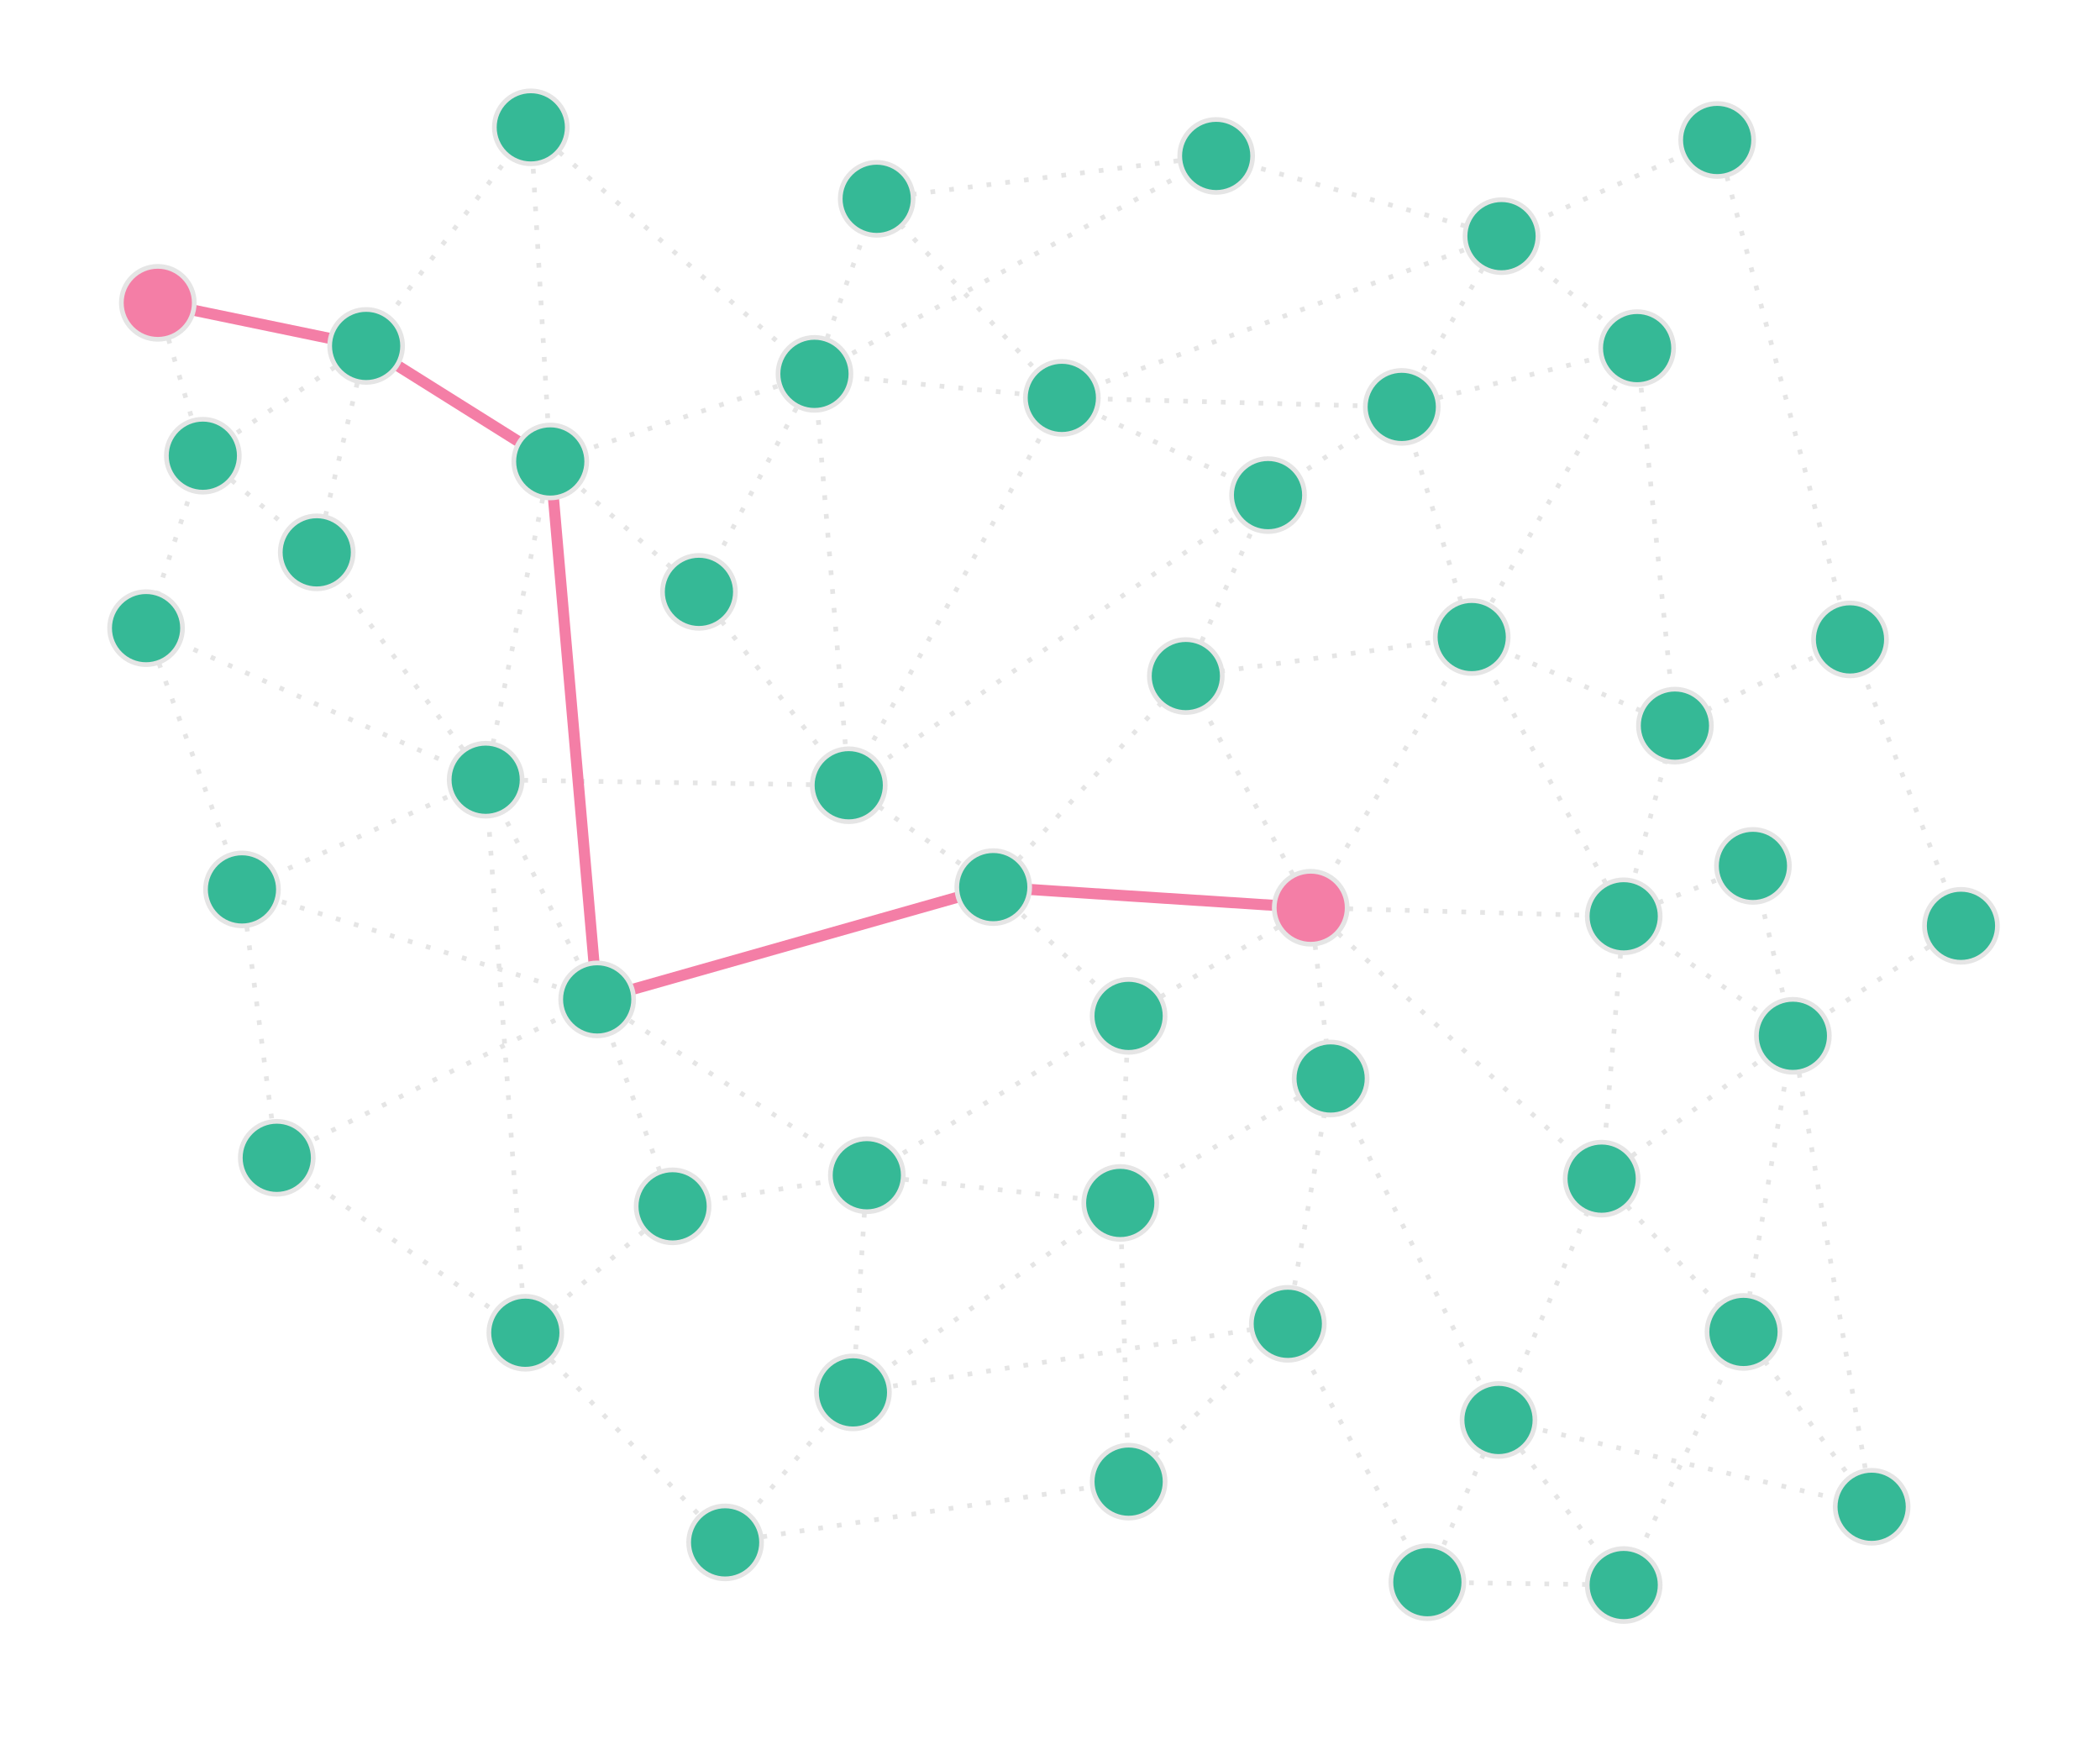 <?xml version="1.0" encoding="UTF-8" standalone="no"?>
<svg
   id="svg241"
   width="445.8pt"
   height="369.2pt"
   version="1.1"
   viewBox="0 0 445.8 369.2"
   sodipodi:docname="shortest_path_1.svg"
   inkscape:version="1.3 (0e150ed6c4, 2023-07-21)"
   inkscape:export-filename="shortest_path1.pdf"
   inkscape:export-xdpi="400"
   inkscape:export-ydpi="400"
   xml:space="preserve"
   xmlns:inkscape="http://www.inkscape.org/namespaces/inkscape"
   xmlns:sodipodi="http://sodipodi.sourceforge.net/DTD/sodipodi-0.dtd"
   xmlns:xlink="http://www.w3.org/1999/xlink"
   xmlns="http://www.w3.org/2000/svg"
   xmlns:svg="http://www.w3.org/2000/svg"
   xmlns:rdf="http://www.w3.org/1999/02/22-rdf-syntax-ns#"
   xmlns:cc="http://creativecommons.org/ns#"
   xmlns:dc="http://purl.org/dc/elements/1.1/"><sodipodi:namedview
     id="namedview114"
     pagecolor="#121212"
     bordercolor="#666666"
     borderopacity="1.0"
     inkscape:showpageshadow="2"
     inkscape:pageopacity="0.0"
     inkscape:pagecheckerboard="0"
     inkscape:deskcolor="#d1d1d1"
     inkscape:document-units="pt"
     showgrid="false"
     inkscape:zoom="1.2416458"
     inkscape:cx="233.96366"
     inkscape:cy="277.05164"
     inkscape:window-width="1920"
     inkscape:window-height="1043"
     inkscape:window-x="0"
     inkscape:window-y="0"
     inkscape:window-maximized="1"
     inkscape:current-layer="svg241" /><defs
     id="defs6"><style
       id="style4"
       type="text/css">*{stroke-linejoin: round; stroke-linecap: butt}</style></defs><path
     style="fill:none;stroke:#e5e5e5;stroke-width:1;stroke-linecap:butt;stroke-linejoin:miter;stroke-opacity:1;stroke-dasharray:1,3;stroke-dashoffset:0"
     d="m 112.682,27.028 60.219,52.328 -24.524,46.275 31.799,41.044 30.678,21.624 67.391,4.38 34.18,-57.459 -14.851,-48.851 21.176,-36.242 45.778,-20.412"
     id="path548"
     sodipodi:nodetypes="cccccccccc" /><path
     style="fill:none;stroke:#e5e5e5;stroke-width:1;stroke-linecap:butt;stroke-linejoin:miter;stroke-opacity:1;stroke-dasharray:1,3;stroke-dashoffset:0"
     d="m 278.244,192.68 -26.51,-49.18 17.449,-38.405 -43.77,-20.638"
     id="path550" /><path
     style="fill:none;stroke:#e5e5e5;stroke-width:1;stroke-linecap:butt;stroke-linejoin:miter;stroke-opacity:1;stroke-dasharray:1,3;stroke-dashoffset:0"
     d="M 318.75,50.127 258.179,33.1"
     id="path552" /><path
     style="fill:none;stroke:#e5e5e5;stroke-width:1;stroke-linecap:butt;stroke-linejoin:miter;stroke-opacity:1;stroke-dasharray:1,3;stroke-dashoffset:0"
     d="M 172.9,79.356 186.109,42.199"
     id="path554" /><path
     style="fill:none;stroke:#e5e5e5;stroke-width:1;stroke-linecap:butt;stroke-linejoin:miter;stroke-opacity:1;stroke-dasharray:1,3;stroke-dashoffset:0"
     d="m 278.244,192.68 -38.658,22.953 -55.571,33.826 -41.231,6.599 -31.264,26.833"
     id="path652"
     sodipodi:nodetypes="ccccc" /><path
     style="fill:none;stroke:#e5e5e5;stroke-width:1;stroke-linecap:butt;stroke-linejoin:miter;stroke-opacity:1;stroke-dasharray:1,3;stroke-dashoffset:0"
     d="m 184.014,249.459 -2.947,46.093 -27.136,31.837"
     id="path654" /><path
     style="fill:none;stroke:#e5e5e5;stroke-width:1;stroke-linecap:butt;stroke-linejoin:miter;stroke-opacity:1;stroke-dasharray:1,3;stroke-dashoffset:0"
     d="m 278.244,192.68 4.228,36.242 -9.091,52.072 -33.788,33.502"
     id="path656" /><path
     style="fill:none;stroke:#e5e5e5;stroke-width:1;stroke-linecap:butt;stroke-linejoin:miter;stroke-opacity:1;stroke-dasharray:1,3;stroke-dashoffset:0"
     d="m 282.473,228.922 -44.658,26.417"
     id="path658" /><path
     style="fill:none;stroke:#e5e5e5;stroke-width:1;stroke-linecap:butt;stroke-linejoin:miter;stroke-opacity:1;stroke-dasharray:1,3;stroke-dashoffset:0"
     d="M 148.376,125.631 116.813,97.951 m 0,0 -39.089,-24.523 m 0,0 -44.225,-9.149"
     id="path660"
     sodipodi:nodetypes="cccccc" /><path
     style="fill:none;stroke:#e5e5e5;stroke-width:1;stroke-linecap:butt;stroke-linejoin:miter;stroke-opacity:1;stroke-dasharray:1,3;stroke-dashoffset:0"
     d="m 77.724,73.428 -34.665,23.301 -12.05,36.6"
     id="path662" /><path
     style="fill:none;stroke:#e5e5e5;stroke-width:1;stroke-linecap:butt;stroke-linejoin:miter;stroke-opacity:1;stroke-dasharray:1,3;stroke-dashoffset:0"
     d="m 43.059,96.73 24.181,20.514"
     id="path664" /><path
     style="fill:none;stroke:#e5e5e5;stroke-width:1;stroke-linecap:butt;stroke-linejoin:miter;stroke-opacity:1;stroke-dasharray:1,3;stroke-dashoffset:0"
     d="M 142.784,256.058 126.773,212.134 103.097,165.505 51.367,188.788"
     id="path666" /><path
     style="fill:none;stroke:#e5e5e5;stroke-width:1;stroke-linecap:butt;stroke-linejoin:miter;stroke-opacity:1;stroke-dasharray:1,3;stroke-dashoffset:0"
     d="m 51.367,188.788 7.388,56.969"
     id="path668" /><path
     style="fill:none;stroke:#e5e5e5;stroke-width:1;stroke-linecap:butt;stroke-linejoin:miter;stroke-opacity:1;stroke-dasharray:1,3;stroke-dashoffset:0"
     d="m 278.244,192.68 66.444,1.812 10.873,-40.47 37.167,-18.301"
     id="path670" /><path
     style="fill:none;stroke:#e5e5e5;stroke-width:1;stroke-linecap:butt;stroke-linejoin:miter;stroke-opacity:1;stroke-dasharray:1,3;stroke-dashoffset:0"
     d="m 344.688,194.492 27.432,-10.696 8.482,36.066 35.682,-23.346"
     id="path672" /><path
     style="fill:none;stroke:#e5e5e5;stroke-width:1;stroke-linecap:butt;stroke-linejoin:miter;stroke-opacity:1;stroke-dasharray:1,3;stroke-dashoffset:0"
     d="m 278.244,192.68 61.764,57.501 -21.898,51.225 -15.101,34.43"
     id="path674" /><path
     style="fill:none;stroke:#e5e5e5;stroke-width:1;stroke-linecap:butt;stroke-linejoin:miter;stroke-opacity:1;stroke-dasharray:1,3;stroke-dashoffset:0"
     d="m 318.111,301.406 26.578,35.034"
     id="path676" /><path
     style="fill:none;stroke:#e5e5e5;stroke-width:1;stroke-linecap:butt;stroke-linejoin:miter;stroke-opacity:1;stroke-dasharray:1,3;stroke-dashoffset:0"
     d="m 340.008,250.181 30.102,32.538 27.215,37.11"
     id="path678" /><path
     style="fill:none;stroke:#e5e5e5;stroke-width:1;stroke-linecap:butt;stroke-linejoin:miter;stroke-opacity:1;stroke-dasharray:1,3;stroke-dashoffset:0"
     d="m 210.853,188.3 40.882,-44.8 60.69,-8.28 43.137,18.801 -8.021,-80.13 -49.966,12.478 -28.39,18.725 -89.009,61.582 -7.275,-87.32 85.279,-46.256 -72.07,9.099 39.305,42.256 72.159,1.913"
     id="path394" /><path
     style="fill:none;stroke:#e5e5e5;stroke-width:1;stroke-linecap:butt;stroke-linejoin:miter;stroke-opacity:1;stroke-dasharray:1,3;stroke-dashoffset:0"
     d="m 344.688,194.492 -4.68,55.689 40.595,-30.32 z"
     id="path396" /><path
     style="fill:none;stroke:#e5e5e5;stroke-width:1;stroke-linecap:butt;stroke-linejoin:miter;stroke-opacity:1;stroke-dasharray:1,3;stroke-dashoffset:0"
     d="M 344.688,194.492 312.424,135.22 347.54,73.891 318.75,50.127 225.414,84.456 172.9,79.356 116.813,97.951 112.682,27.028 77.724,73.428 67.239,117.244 l 35.857,48.261 -72.088,-32.175 20.359,55.458 75.406,23.347 -68.018,33.622 52.764,37.134 -8.423,-117.386 13.717,-67.554 9.96,114.183 57.241,37.325 53.8,5.88 1.772,-39.706 -28.733,-27.333 -84.08,23.834"
     id="path398" /><path
     style="fill:none;stroke:#e5e5e5;stroke-width:1;stroke-linecap:butt;stroke-linejoin:miter;stroke-opacity:1;stroke-dasharray:1,3;stroke-dashoffset:0"
     d="m 103.097,165.505 77.078,1.171 45.239,-82.22"
     id="path400" /><path
     style="fill:none;stroke:#e5e5e5;stroke-width:1;stroke-linecap:butt;stroke-linejoin:miter;stroke-opacity:1;stroke-dasharray:1,3;stroke-dashoffset:0"
     d="m 153.932,327.39 85.662,-12.894 -1.779,-59.156 -56.747,40.213 92.315,-14.559 29.628,54.842 41.679,0.604 25.422,-53.721 10.492,-62.858 16.722,99.968 -79.215,-18.423 -35.638,-72.484"
     id="path402" /><path
     style="fill:none;stroke:#e5e5e5;stroke-width:1;stroke-linecap:butt;stroke-linejoin:miter;stroke-opacity:1;stroke-dasharray:1,3;stroke-dashoffset:0"
     d="m 33.499,64.28 9.559,32.45"
     id="path404" /><path
     style="fill:none;stroke:#e5e5e5;stroke-width:1;stroke-linecap:butt;stroke-linejoin:miter;stroke-opacity:1;stroke-dasharray:1,3;stroke-dashoffset:0"
     d="m 111.519,282.89 42.412,44.499"
     id="path406" /><path
     style="fill:none;stroke:#e5e5e5;stroke-width:1;stroke-linecap:butt;stroke-linejoin:miter;stroke-opacity:1;stroke-dasharray:1,3;stroke-dashoffset:0"
     d="m 364.528,29.715 28.2,106.005 23.557,60.794"
     id="path408" /><use
     id="use171"
     x="386.175"
     y="156.36"
     fill="#73e6c8"
     stroke="#000000"
     stroke-width="0.3"
     xlink:href="#m36042471c1" /><use
     id="use173"
     x="420.813"
     y="234.179"
     fill="#73e6c8"
     stroke="#000000"
     stroke-width="0.3"
     xlink:href="#m36042471c1" /><use
     id="use175"
     x="251.629"
     y="278.723"
     fill="#73e6c8"
     stroke="#000000"
     stroke-width="0.3"
     xlink:href="#m36042471c1" /><use
     id="use177"
     x="172.863"
     y="196.482"
     fill="#73e6c8"
     stroke="#000000"
     stroke-width="0.3"
     xlink:href="#m36042471c1" /><use
     id="use179"
     x="126.676"
     y="233.227"
     fill="#73e6c8"
     stroke="#000000"
     stroke-width="0.3"
     xlink:href="#m36042471c1" /><use
     id="use181"
     x="221.416"
     y="347.097"
     fill="#73e6c8"
     stroke="#000000"
     stroke-width="0.3"
     xlink:href="#m36042471c1" /><use
     id="use183"
     x="235.718"
     y="34.988"
     fill="#73e6c8"
     stroke="#52aa71"
     stroke-width="1.5"
     xlink:href="#m36042471c1" /><use
     id="use185"
     x="204.533"
     y="290.165"
     fill="#73e6c8"
     stroke="#000000"
     stroke-width="0.3"
     xlink:href="#m36042471c1" /><use
     id="use187"
     x="94.938"
     y="319.777"
     fill="#73e6c8"
     stroke="#000000"
     stroke-width="0.3"
     xlink:href="#m36042471c1" /><use
     id="use189"
     x="88.15"
     y="347.67"
     fill="#73e6c8"
     stroke="#000000"
     stroke-width="0.3"
     xlink:href="#m36042471c1" /><use
     id="use191"
     x="342.597"
     y="220.369"
     fill="#73e6c8"
     stroke="#000000"
     stroke-width="0.3"
     xlink:href="#m36042471c1" /><use
     id="use193"
     x="318.184"
     y="188.599"
     fill="#73e6c8"
     stroke="#000000"
     stroke-width="0.3"
     xlink:href="#m36042471c1" /><use
     id="use195"
     x="234.637"
     y="223.558"
     fill="#73e6c8"
     stroke="#000000"
     stroke-width="0.3"
     xlink:href="#m36042471c1" /><use
     id="use197"
     x="140.029"
     y="284.329"
     fill="#73e6c8"
     stroke="#000000"
     stroke-width="0.3"
     xlink:href="#m36042471c1" /><use
     id="use199"
     transform="translate(1.364,-11.5)"
     x="277.17"
     y="183.336"
     fill="#73e6c8"
     stroke="#000000"
     stroke-width="0.3"
     xlink:href="#m36042471c1" /><use
     id="use201"
     x="47.854"
     y="268.648"
     fill="#73e6c8"
     stroke="#000000"
     stroke-width="0.3"
     xlink:href="#m36042471c1" /><use
     id="use203"
     x="185.622"
     y="238.717"
     fill="#73e6c8"
     stroke="#000000"
     stroke-width="0.3"
     xlink:href="#m36042471c1" /><use
     id="use205"
     x="270.01"
     y="335.628"
     fill="#73e6c8"
     stroke="#000000"
     stroke-width="0.3"
     xlink:href="#m36042471c1" /><use
     id="use207"
     x="281.5"
     y="256.557"
     fill="#73e6c8"
     stroke="#000000"
     stroke-width="0.3"
     xlink:href="#m36042471c1" /><use
     id="use209"
     transform="translate(4.962,6.019)"
     x="59.043"
     y="205.227"
     fill="#73e6c8"
     stroke="#000000"
     stroke-width="0.3"
     xlink:href="#m36042471c1" /><use
     id="use211"
     x="274.743"
     y="112.829"
     fill="#73e6c8"
     stroke="#000000"
     stroke-width="0.3"
     xlink:href="#m36042471c1" /><use
     id="use213"
     x="117.759"
     y="205.553"
     fill="#73e6c8"
     stroke="#000000"
     stroke-width="0.3"
     xlink:href="#m36042471c1" /><use
     id="use215"
     x="260.024"
     y="201.72"
     fill="#73e6c8"
     stroke="#000000"
     stroke-width="0.3"
     xlink:href="#m36042471c1" /><use
     id="use217"
     x="77.343"
     y="158.027"
     fill="#73e6c8"
     stroke="#000000"
     stroke-width="0.3"
     xlink:href="#m36042471c1" /><use
     id="use219"
     x="39.987"
     y="244.903"
     fill="#73e6c8"
     stroke="#000000"
     stroke-width="0.3"
     xlink:href="#m36042471c1" /><use
     id="use221"
     x="177.705"
     y="110.312"
     fill="#73e6c8"
     stroke="#000000"
     stroke-width="0.3"
     xlink:href="#m36042471c1" /><use
     id="use223"
     x="176.359"
     y="368.212"
     fill="#73e6c8"
     stroke="#000000"
     stroke-width="0.3"
     xlink:href="#m36042471c1" /><use
     id="use225"
     x="156.089"
     y="157.44"
     fill="#73e6c8"
     stroke="#000000"
     stroke-width="0.3"
     xlink:href="#m36042471c1" /><use
     id="use227"
     x="222.947"
     y="186.477"
     fill="#73e6c8"
     stroke="#000000"
     stroke-width="0.3"
     xlink:href="#m36042471c1" /><use
     id="use229"
     transform="translate(2.408,18.781)"
     x="323.178"
     y="259.288"
     fill="#73e6c8"
     stroke="#000000"
     stroke-width="0.3"
     xlink:href="#m36042471c1" /><g
     inkscape:groupmode="layer"
     id="layer1"
     inkscape:label="edge" /><circle
     style="fill:#35b996;fill-opacity:1;stroke:#e5e5e5;stroke-width:1;stroke-linecap:butt;stroke-linejoin:round;stroke-miterlimit:10;stroke-dasharray:none;stroke-opacity:1"
     id="path395-5-6"
     cx="180.175"
     cy="166.676"
     r="7.74" /><circle
     style="fill:#35b996;fill-opacity:1;stroke:#e5e5e5;stroke-width:1;stroke-linecap:butt;stroke-linejoin:round;stroke-miterlimit:10;stroke-dasharray:none;stroke-opacity:1"
     id="path395-5-3"
     cx="67.239"
     cy="117.244"
     r="7.74" /><circle
     style="fill:#35b996;fill-opacity:1;stroke:#e5e5e5;stroke-width:1;stroke-linecap:butt;stroke-linejoin:round;stroke-miterlimit:10;stroke-dasharray:none;stroke-opacity:1"
     id="path395-5-3-3"
     cx="51.367"
     cy="188.788"
     r="7.74" /><path
     style="fill:none;stroke:#f47ea6;stroke-width:2.35;stroke-linecap:butt;stroke-linejoin:miter;stroke-dasharray:none;stroke-opacity:1"
     d="m 33.499,64.28 44.225,9.149 39.089,24.523 9.96,114.183 84.08,-23.834 67.391,4.38"
     id="path1394"
     sodipodi:nodetypes="cccccc" /><circle
     style="fill:#35b996;fill-opacity:1;stroke:#e5e5e5;stroke-width:1;stroke-linecap:butt;stroke-linejoin:round;stroke-miterlimit:10;stroke-dasharray:none;stroke-opacity:1"
     id="path395-5-3-3-3"
     cx="126.773"
     cy="212.134"
     r="7.74" /><circle
     style="fill:#35b996;fill-opacity:1;stroke:#e5e5e5;stroke-width:1;stroke-linecap:butt;stroke-linejoin:round;stroke-miterlimit:10;stroke-dasharray:none;stroke-opacity:1"
     id="path395-5-3-6"
     cx="58.755"
     cy="245.756"
     r="7.74" /><circle
     style="fill:#35b996;fill-opacity:1;stroke:#e5e5e5;stroke-width:1;stroke-linecap:butt;stroke-linejoin:round;stroke-miterlimit:10;stroke-dasharray:none;stroke-opacity:1"
     id="path395-5-3-7"
     cx="103.097"
     cy="165.505"
     r="7.74" /><circle
     style="fill:#f47ea6;fill-opacity:1;stroke:#e5e5e5;stroke-width:1;stroke-linecap:butt;stroke-linejoin:round;stroke-miterlimit:10;stroke-dasharray:none;stroke-opacity:1"
     id="path395-5-3-5"
     cx="33.499"
     cy="64.28"
     r="7.74" /><circle
     style="fill:#35b996;fill-opacity:1;stroke:#e5e5e5;stroke-width:1;stroke-linecap:butt;stroke-linejoin:round;stroke-miterlimit:10;stroke-dasharray:none;stroke-opacity:1"
     id="path395-5-3-5-3"
     cx="77.724"
     cy="73.428"
     r="7.74" /><circle
     style="fill:#35b996;fill-opacity:1;stroke:#e5e5e5;stroke-width:1;stroke-linecap:butt;stroke-linejoin:round;stroke-miterlimit:10;stroke-dasharray:none;stroke-opacity:1"
     id="path395-5-3-5-6"
     cx="112.682"
     cy="27.028"
     r="7.74" /><circle
     style="fill:#35b996;fill-opacity:1;stroke:#e5e5e5;stroke-width:1;stroke-linecap:butt;stroke-linejoin:round;stroke-miterlimit:10;stroke-dasharray:none;stroke-opacity:1"
     id="path395-5-3-5-7"
     cx="116.813"
     cy="97.951"
     r="7.74" /><circle
     style="fill:#35b996;fill-opacity:1;stroke:#e5e5e5;stroke-width:1;stroke-linecap:butt;stroke-linejoin:round;stroke-miterlimit:10;stroke-dasharray:none;stroke-opacity:1"
     id="path395-5-3-5-5"
     cx="148.376"
     cy="125.631"
     r="7.74" /><circle
     style="fill:#35b996;fill-opacity:1;stroke:#e5e5e5;stroke-width:1;stroke-linecap:butt;stroke-linejoin:round;stroke-miterlimit:10;stroke-dasharray:none;stroke-opacity:1"
     id="path395-5-3-5-35"
     cx="172.9"
     cy="79.356"
     r="7.74" /><circle
     style="fill:#35b996;fill-opacity:1;stroke:#e5e5e5;stroke-width:1;stroke-linecap:butt;stroke-linejoin:round;stroke-miterlimit:10;stroke-dasharray:none;stroke-opacity:1"
     id="path395-5-3-5-62"
     cx="186.109"
     cy="42.199"
     r="7.74" /><circle
     style="fill:#35b996;fill-opacity:1;stroke:#e5e5e5;stroke-width:1;stroke-linecap:butt;stroke-linejoin:round;stroke-miterlimit:10;stroke-dasharray:none;stroke-opacity:1"
     id="path395-5-3-5-9"
     cx="225.414"
     cy="84.456"
     r="7.74" /><circle
     style="fill:#35b996;fill-opacity:1;stroke:#e5e5e5;stroke-width:1;stroke-linecap:butt;stroke-linejoin:round;stroke-miterlimit:10;stroke-dasharray:none;stroke-opacity:1"
     id="path395-5-3-5-1"
     cx="184.014"
     cy="249.459"
     r="7.74" /><circle
     style="fill:#35b996;fill-opacity:1;stroke:#e5e5e5;stroke-width:1;stroke-linecap:butt;stroke-linejoin:round;stroke-miterlimit:10;stroke-dasharray:none;stroke-opacity:1"
     id="path395-5-3-5-2"
     cx="142.784"
     cy="256.058"
     r="7.74" /><circle
     style="fill:#35b996;fill-opacity:1;stroke:#e5e5e5;stroke-width:1;stroke-linecap:butt;stroke-linejoin:round;stroke-miterlimit:10;stroke-dasharray:none;stroke-opacity:1"
     id="path395-5-3-5-70"
     cx="111.519"
     cy="282.89"
     r="7.74" /><circle
     style="fill:#35b996;fill-opacity:1;stroke:#e5e5e5;stroke-width:1;stroke-linecap:butt;stroke-linejoin:round;stroke-miterlimit:10;stroke-dasharray:none;stroke-opacity:1"
     id="path395-5-3-5-93"
     cx="181.067"
     cy="295.552"
     r="7.74" /><circle
     style="fill:#35b996;fill-opacity:1;stroke:#e5e5e5;stroke-width:1;stroke-linecap:butt;stroke-linejoin:round;stroke-miterlimit:10;stroke-dasharray:none;stroke-opacity:1"
     id="path395-5-3-5-60"
     cx="153.932"
     cy="327.39"
     r="7.74" /><circle
     style="fill:#35b996;fill-opacity:1;stroke:#e5e5e5;stroke-width:1;stroke-linecap:butt;stroke-linejoin:round;stroke-miterlimit:10;stroke-dasharray:none;stroke-opacity:1"
     id="path395-5-3-5-626"
     cx="237.814"
     cy="255.339"
     r="7.74" /><circle
     style="fill:#35b996;fill-opacity:1;stroke:#e5e5e5;stroke-width:1;stroke-linecap:butt;stroke-linejoin:round;stroke-miterlimit:10;stroke-dasharray:none;stroke-opacity:1"
     id="path395-5-3-5-18"
     cx="239.594"
     cy="314.496"
     r="7.74" /><circle
     style="fill:#35b996;fill-opacity:1;stroke:#e5e5e5;stroke-width:1;stroke-linecap:butt;stroke-linejoin:round;stroke-miterlimit:10;stroke-dasharray:none;stroke-opacity:1"
     id="path395-5-3-5-79"
     cx="273.382"
     cy="280.994"
     r="7.74" /><circle
     style="fill:#35b996;fill-opacity:1;stroke:#e5e5e5;stroke-width:1;stroke-linecap:butt;stroke-linejoin:round;stroke-miterlimit:10;stroke-dasharray:none;stroke-opacity:1"
     id="path395-5-3-5-20"
     cx="303.01"
     cy="335.836"
     r="7.74" /><circle
     style="fill:#35b996;fill-opacity:1;stroke:#e5e5e5;stroke-width:1;stroke-linecap:butt;stroke-linejoin:round;stroke-miterlimit:10;stroke-dasharray:none;stroke-opacity:1"
     id="path395-5-3-5-23"
     cx="318.111"
     cy="301.406"
     r="7.74" /><circle
     style="fill:#35b996;fill-opacity:1;stroke:#e5e5e5;stroke-width:1;stroke-linecap:butt;stroke-linejoin:round;stroke-miterlimit:10;stroke-dasharray:none;stroke-opacity:1"
     id="path395-5-3-5-75"
     cx="340.008"
     cy="250.181"
     r="7.74" /><circle
     style="fill:#35b996;fill-opacity:1;stroke:#e5e5e5;stroke-width:1;stroke-linecap:butt;stroke-linejoin:round;stroke-miterlimit:10;stroke-dasharray:none;stroke-opacity:1"
     id="path395-5-3-5-92"
     cx="370.111"
     cy="282.719"
     r="7.74" /><circle
     style="fill:#35b996;fill-opacity:1;stroke:#e5e5e5;stroke-width:1;stroke-linecap:butt;stroke-linejoin:round;stroke-miterlimit:10;stroke-dasharray:none;stroke-opacity:1"
     id="path395-5-3-5-28"
     cx="344.688"
     cy="336.44"
     r="7.74" /><circle
     style="fill:#35b996;fill-opacity:1;stroke:#e5e5e5;stroke-width:1;stroke-linecap:butt;stroke-linejoin:round;stroke-miterlimit:10;stroke-dasharray:none;stroke-opacity:1"
     id="path395-5-3-5-97"
     cx="397.325"
     cy="319.829"
     r="7.74" /><circle
     style="fill:#35b996;fill-opacity:1;stroke:#e5e5e5;stroke-width:1;stroke-linecap:butt;stroke-linejoin:round;stroke-miterlimit:10;stroke-dasharray:none;stroke-opacity:1"
     id="path395-5-3-5-36"
     cx="282.473"
     cy="228.922"
     r="7.74" /><circle
     style="fill:#35b996;fill-opacity:1;stroke:#e5e5e5;stroke-width:1;stroke-linecap:butt;stroke-linejoin:round;stroke-miterlimit:10;stroke-dasharray:none;stroke-opacity:1"
     id="path395-5-3-5-12"
     cx="239.586"
     cy="215.633"
     r="7.74" /><circle
     style="fill:#35b996;fill-opacity:1;stroke:#e5e5e5;stroke-width:1;stroke-linecap:butt;stroke-linejoin:round;stroke-miterlimit:10;stroke-dasharray:none;stroke-opacity:1"
     id="path395-5-3-5-931"
     cx="210.853"
     cy="188.3"
     r="7.74" /><circle
     style="fill:#f47ea6;fill-opacity:1;stroke:#e5e5e5;stroke-width:1;stroke-linecap:butt;stroke-linejoin:round;stroke-miterlimit:10;stroke-dasharray:none;stroke-opacity:1"
     id="path395-5-3-5-94"
     cx="278.244"
     cy="192.68"
     r="7.74" /><circle
     style="fill:#35b996;fill-opacity:1;stroke:#e5e5e5;stroke-width:1;stroke-linecap:butt;stroke-linejoin:round;stroke-miterlimit:10;stroke-dasharray:none;stroke-opacity:1"
     id="path395-5-3-5-78"
     cx="251.735"
     cy="143.5"
     r="7.74" /><circle
     style="fill:#35b996;fill-opacity:1;stroke:#e5e5e5;stroke-width:1;stroke-linecap:butt;stroke-linejoin:round;stroke-miterlimit:10;stroke-dasharray:none;stroke-opacity:1"
     id="path395-5-3-5-4"
     cx="269.184"
     cy="105.094"
     r="7.74" /><circle
     style="fill:#35b996;fill-opacity:1;stroke:#e5e5e5;stroke-width:1;stroke-linecap:butt;stroke-linejoin:round;stroke-miterlimit:10;stroke-dasharray:none;stroke-opacity:1"
     id="path395-5-3-5-50"
     cx="258.179"
     cy="33.1"
     r="7.74" /><circle
     style="fill:#35b996;fill-opacity:1;stroke:#e5e5e5;stroke-width:1;stroke-linecap:butt;stroke-linejoin:round;stroke-miterlimit:10;stroke-dasharray:none;stroke-opacity:1"
     id="path395-5-3-5-361"
     cx="297.573"
     cy="86.369"
     r="7.74" /><circle
     style="fill:#35b996;fill-opacity:1;stroke:#e5e5e5;stroke-width:1;stroke-linecap:butt;stroke-linejoin:round;stroke-miterlimit:10;stroke-dasharray:none;stroke-opacity:1"
     id="path395-5-3-5-0"
     cx="318.75"
     cy="50.127"
     r="7.74" /><circle
     style="fill:#35b996;fill-opacity:1;stroke:#e5e5e5;stroke-width:1;stroke-linecap:butt;stroke-linejoin:round;stroke-miterlimit:10;stroke-dasharray:none;stroke-opacity:1"
     id="path395-5-3-5-63"
     cx="347.54"
     cy="73.891"
     r="7.74" /><circle
     style="fill:#35b996;fill-opacity:1;stroke:#e5e5e5;stroke-width:1;stroke-linecap:butt;stroke-linejoin:round;stroke-miterlimit:10;stroke-dasharray:none;stroke-opacity:1"
     id="path395-5-3-5-206"
     cx="312.424"
     cy="135.22"
     r="7.74" /><circle
     style="fill:#35b996;fill-opacity:1;stroke:#e5e5e5;stroke-width:1;stroke-linecap:butt;stroke-linejoin:round;stroke-miterlimit:10;stroke-dasharray:none;stroke-opacity:1"
     id="path395-5-3-5-15"
     cx="344.688"
     cy="194.492"
     r="7.74" /><circle
     style="fill:#35b996;fill-opacity:1;stroke:#e5e5e5;stroke-width:1;stroke-linecap:butt;stroke-linejoin:round;stroke-miterlimit:10;stroke-dasharray:none;stroke-opacity:1"
     id="path395-5-3-5-54"
     cx="355.561"
     cy="154.021"
     r="7.74" /><circle
     style="fill:#35b996;fill-opacity:1;stroke:#e5e5e5;stroke-width:1;stroke-linecap:butt;stroke-linejoin:round;stroke-miterlimit:10;stroke-dasharray:none;stroke-opacity:1"
     id="path395-5-3-5-76"
     cx="372.121"
     cy="183.796"
     r="7.74" /><circle
     style="fill:#35b996;fill-opacity:1;stroke:#e5e5e5;stroke-width:1;stroke-linecap:butt;stroke-linejoin:round;stroke-miterlimit:10;stroke-dasharray:none;stroke-opacity:1"
     id="path395-5-3-5-56"
     cx="380.603"
     cy="219.861"
     r="7.74" /><circle
     style="fill:#35b996;fill-opacity:1;stroke:#e5e5e5;stroke-width:1;stroke-linecap:butt;stroke-linejoin:round;stroke-miterlimit:10;stroke-dasharray:none;stroke-opacity:1"
     id="path395-5-3-5-937"
     cx="416.285"
     cy="196.515"
     r="7.74" /><circle
     style="fill:#35b996;fill-opacity:1;stroke:#e5e5e5;stroke-width:1;stroke-linecap:butt;stroke-linejoin:round;stroke-miterlimit:10;stroke-dasharray:none;stroke-opacity:1"
     id="path395-5-3-5-45"
     cx="392.728"
     cy="135.721"
     r="7.74" /><circle
     style="fill:#35b996;fill-opacity:1;stroke:#e5e5e5;stroke-width:1;stroke-linecap:butt;stroke-linejoin:round;stroke-miterlimit:10;stroke-dasharray:none;stroke-opacity:1"
     id="path395-5-3-5-25"
     cx="364.528"
     cy="29.715"
     r="7.74" /><circle
     style="fill:#35b996;fill-opacity:1;stroke:#e5e5e5;stroke-width:1;stroke-linecap:butt;stroke-linejoin:round;stroke-miterlimit:10;stroke-dasharray:none;stroke-opacity:1"
     id="path395-5-7"
     cx="43.059"
     cy="96.73"
     r="7.74" /><circle
     style="fill:#35b996;fill-opacity:1;stroke:#e5e5e5;stroke-width:1;stroke-linecap:butt;stroke-linejoin:round;stroke-miterlimit:10;stroke-dasharray:none;stroke-opacity:1"
     id="path395-5-5"
     cx="31.009"
     cy="133.33"
     r="7.74" /></svg>
